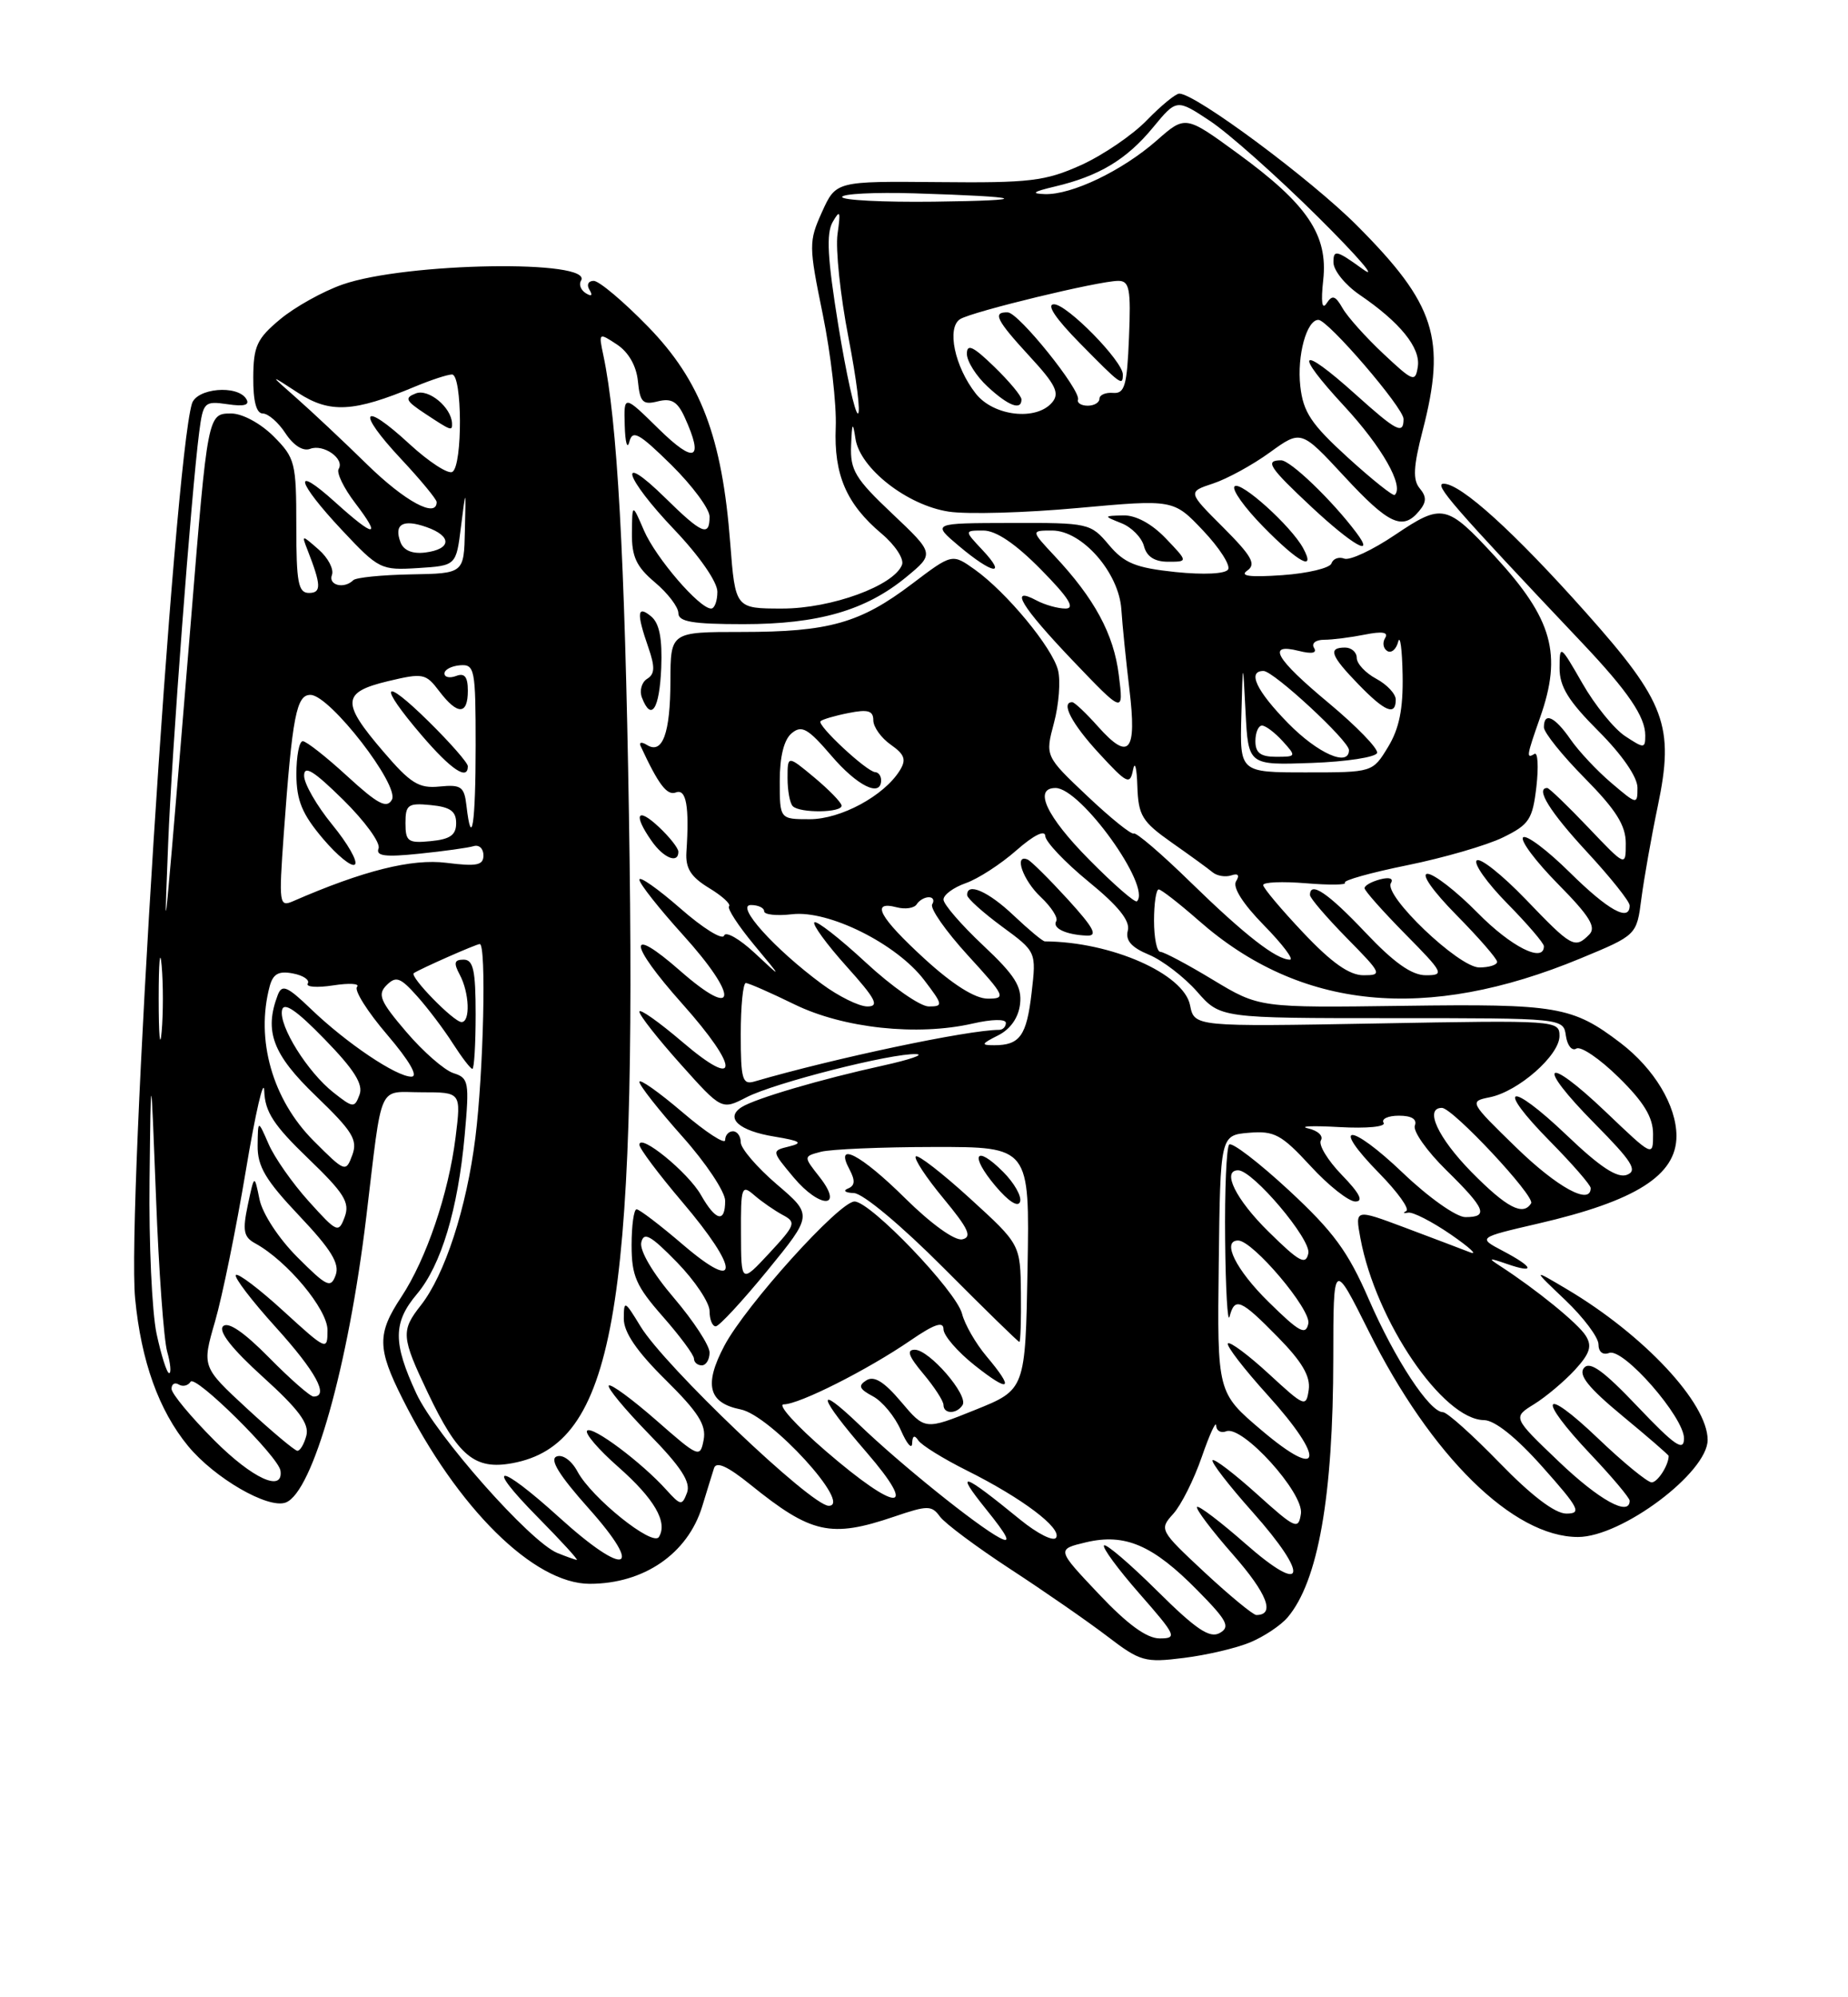 <?xml version="1.0" encoding="UTF-8" standalone="no"?>
<!DOCTYPE svg PUBLIC "-//W3C//DTD SVG 1.1//EN" "http://www.w3.org/Graphics/SVG/1.1/DTD/svg11.dtd" >
<svg xmlns="http://www.w3.org/2000/svg" xmlns:xlink="http://www.w3.org/1999/xlink" version="1.1" viewBox="0 0 237 256">
 <g >
 <path fill="currentColor"
d=" M 160.34 210.50 C 162.10 209.77 164.24 208.34 165.11 207.33 C 169.05 202.72 170.98 191.78 170.99 174.03 C 171.00 161.56 171.00 161.56 175.52 170.60 C 183.52 186.64 194.06 197.00 202.37 197.00 C 207.98 197.00 219.00 188.74 219.00 184.55 C 218.99 179.84 210.86 171.13 201.00 165.27 C 196.50 162.60 196.50 162.60 200.75 166.64 C 203.09 168.87 205.00 171.42 205.00 172.31 C 205.00 173.28 205.56 173.72 206.37 173.41 C 208.18 172.72 216.01 181.67 215.97 184.39 C 215.94 186.09 214.78 185.29 210.04 180.31 C 205.64 175.68 203.90 174.42 203.14 175.33 C 202.39 176.23 203.71 177.87 208.06 181.47 C 211.33 184.17 214.00 186.48 214.00 186.61 C 214.00 187.80 212.58 190.00 211.82 190.00 C 211.29 190.00 208.18 187.46 204.93 184.35 C 197.73 177.48 197.03 179.04 204.00 186.41 C 206.75 189.31 209.00 191.99 209.00 192.35 C 209.00 194.43 205.09 192.28 199.92 187.34 C 193.99 181.68 193.99 181.68 196.74 179.98 C 198.26 179.04 200.61 177.06 201.97 175.59 C 203.90 173.48 204.21 172.54 203.37 171.21 C 202.40 169.64 197.02 165.27 192.39 162.27 C 190.78 161.23 190.90 161.19 193.25 162.00 C 196.98 163.29 196.72 162.43 192.75 160.34 C 189.50 158.63 189.50 158.63 197.26 156.83 C 209.81 153.93 215.00 150.64 215.00 145.60 C 214.99 141.70 212.15 136.98 207.83 133.68 C 201.67 128.99 199.71 128.65 180.00 128.92 C 161.50 129.17 161.50 129.17 155.56 125.59 C 152.29 123.61 149.25 122.00 148.81 122.00 C 148.36 122.00 148.00 120.20 148.00 118.00 C 148.00 115.80 148.27 114.00 148.60 114.00 C 148.92 114.00 151.23 115.80 153.73 117.99 C 166.75 129.45 182.89 131.05 202.70 122.84 C 209.90 119.86 209.90 119.86 210.50 115.18 C 210.84 112.60 211.78 107.26 212.61 103.30 C 214.75 93.06 213.62 90.00 203.42 78.55 C 194.19 68.19 187.36 62.00 185.15 62.00 C 183.81 62.00 186.28 64.84 203.00 82.50 C 208.77 88.60 211.00 91.87 211.00 94.25 C 211.00 95.95 210.86 95.96 208.43 94.36 C 207.01 93.43 204.54 90.39 202.94 87.59 C 200.09 82.63 200.02 82.58 200.01 85.61 C 200.00 88.01 201.14 89.85 205.00 93.71 C 208.03 96.74 210.00 99.60 210.00 100.96 C 210.00 103.16 209.94 103.15 206.65 100.35 C 204.80 98.78 202.44 96.26 201.40 94.75 C 199.38 91.84 198.00 91.21 198.00 93.22 C 198.00 93.89 200.36 96.83 203.25 99.75 C 207.25 103.80 208.50 105.79 208.50 108.09 C 208.50 111.11 208.50 111.11 203.68 106.05 C 201.03 103.27 198.67 101.00 198.43 101.00 C 196.87 101.00 198.76 104.05 203.50 109.17 C 206.53 112.44 209.00 115.54 209.00 116.06 C 209.00 118.21 206.25 116.69 201.31 111.81 C 198.41 108.95 195.73 106.94 195.33 107.33 C 194.94 107.73 196.96 110.42 199.82 113.32 C 203.88 117.43 204.75 118.85 203.81 119.79 C 201.96 121.64 201.57 121.42 195.66 115.26 C 192.62 112.11 189.80 109.87 189.38 110.29 C 188.96 110.70 190.73 113.19 193.31 115.81 C 195.89 118.43 198.00 120.89 198.00 121.28 C 198.00 123.48 193.79 121.36 189.50 117.00 C 186.79 114.25 183.90 112.00 183.07 112.00 C 182.20 112.00 183.77 114.23 186.78 117.28 C 189.65 120.19 192.00 122.89 192.00 123.28 C 192.00 123.68 190.97 124.00 189.71 124.00 C 187.08 124.00 177.41 114.77 178.38 113.19 C 178.75 112.59 178.19 112.40 177.00 112.71 C 175.90 113.00 175.00 113.50 175.00 113.84 C 175.00 114.17 177.35 116.81 180.22 119.72 C 185.14 124.70 185.29 125.00 182.86 125.00 C 181.04 125.00 178.77 123.39 175.09 119.50 C 170.31 114.45 168.00 112.89 168.00 114.72 C 168.00 115.11 170.12 117.58 172.71 120.22 C 177.22 124.80 177.32 125.00 174.86 125.00 C 173.05 125.00 170.78 123.40 167.15 119.56 C 164.32 116.57 162.00 113.81 162.00 113.44 C 162.00 113.06 164.47 112.96 167.50 113.21 C 170.52 113.46 172.76 113.43 172.48 113.14 C 172.19 112.86 175.79 111.85 180.47 110.90 C 185.15 109.95 190.67 108.35 192.74 107.34 C 196.12 105.69 196.55 105.03 197.04 100.82 C 197.33 98.25 197.22 96.36 196.79 96.63 C 195.71 97.30 195.78 96.89 197.50 92.00 C 200.38 83.85 199.12 79.34 191.73 71.32 C 185.53 64.60 184.97 64.48 178.92 68.55 C 176.03 70.50 173.10 71.87 172.40 71.60 C 171.70 71.33 170.96 71.61 170.76 72.21 C 170.56 72.81 167.72 73.49 164.45 73.72 C 160.29 74.01 158.94 73.84 159.95 73.14 C 161.13 72.32 160.56 71.30 156.86 67.59 C 152.31 63.05 152.31 63.05 155.58 61.97 C 157.37 61.38 160.65 59.59 162.85 57.99 C 166.86 55.09 166.86 55.09 172.38 61.04 C 178.10 67.22 179.89 68.05 182.00 65.50 C 182.96 64.35 182.97 63.67 182.07 62.59 C 181.17 61.50 181.26 59.80 182.45 55.19 C 185.50 43.41 184.09 39.00 174.05 28.93 C 168.11 22.97 153.33 12.00 151.24 12.00 C 150.77 12.00 148.89 13.55 147.06 15.43 C 145.23 17.32 141.43 19.90 138.62 21.17 C 134.05 23.22 132.08 23.46 120.35 23.34 C 107.21 23.22 107.21 23.22 105.42 27.17 C 103.71 30.97 103.71 31.47 105.52 40.31 C 106.55 45.36 107.30 51.87 107.18 54.77 C 106.93 60.86 108.55 64.60 113.06 68.40 C 114.79 69.85 115.97 71.65 115.68 72.39 C 114.65 75.07 106.63 78.00 100.33 78.00 C 94.30 78.00 94.30 78.00 93.65 69.62 C 92.61 56.03 89.87 48.82 83.13 41.89 C 79.98 38.65 76.83 36.00 76.14 36.00 C 75.44 36.00 75.20 36.52 75.60 37.15 C 76.04 37.88 75.87 38.04 75.14 37.59 C 74.49 37.19 74.21 36.47 74.51 35.98 C 76.20 33.24 52.03 33.63 43.92 36.47 C 41.40 37.35 37.80 39.36 35.92 40.93 C 32.94 43.41 32.50 44.38 32.48 48.39 C 32.46 51.43 32.88 53.00 33.70 53.00 C 34.39 53.00 35.71 54.15 36.62 55.55 C 37.64 57.10 38.88 57.88 39.77 57.53 C 41.49 56.87 44.24 58.81 43.43 60.11 C 43.13 60.59 44.09 62.57 45.56 64.49 C 48.99 68.99 48.06 68.95 43.00 64.38 C 37.43 59.35 37.99 61.70 43.86 67.95 C 48.57 72.97 48.86 73.11 53.61 72.81 C 58.50 72.50 58.50 72.50 59.12 67.50 C 59.75 62.50 59.75 62.50 59.62 68.00 C 59.50 73.50 59.50 73.50 52.71 73.62 C 48.98 73.69 45.64 74.02 45.30 74.37 C 44.13 75.53 42.06 75.01 42.57 73.69 C 42.84 72.96 42.08 71.50 40.87 70.44 C 38.68 68.52 38.67 68.52 39.44 70.50 C 41.20 75.00 41.24 76.00 39.62 76.00 C 38.25 76.00 38.00 74.66 38.00 67.42 C 38.00 59.28 37.85 58.70 35.08 55.92 C 33.41 54.26 31.08 53.00 29.66 53.00 C 26.64 53.00 26.64 53.02 24.49 79.50 C 23.64 89.95 22.53 103.22 22.03 109.00 C 21.11 119.50 21.11 119.50 21.57 108.00 C 22.02 96.54 24.54 63.17 25.54 55.43 C 26.05 51.53 26.20 51.38 29.18 51.81 C 31.33 52.13 32.07 51.92 31.58 51.13 C 30.44 49.29 25.21 49.75 24.61 51.75 C 22.31 59.50 16.24 155.10 17.33 166.43 C 18.10 174.47 20.37 180.78 24.12 185.34 C 27.53 189.47 34.40 193.44 36.65 192.58 C 40.12 191.25 44.67 175.12 46.97 156.00 C 49.09 138.38 48.37 140.00 54.12 140.00 C 59.14 140.00 59.14 140.00 58.43 145.75 C 57.53 152.98 54.67 161.39 51.47 166.23 C 48.35 170.94 48.37 172.82 51.62 179.28 C 58.66 193.31 68.47 203.00 75.63 203.00 C 82.58 203.00 88.19 199.14 90.05 193.10 C 90.65 191.12 91.34 188.91 91.57 188.18 C 91.86 187.27 93.30 187.92 96.25 190.30 C 104.04 196.59 106.54 197.15 114.65 194.40 C 118.97 192.93 119.48 192.93 120.54 194.38 C 121.18 195.26 125.25 198.29 129.58 201.12 C 133.92 203.95 139.50 207.82 141.98 209.71 C 146.23 212.96 146.82 213.13 151.82 212.50 C 154.75 212.14 158.58 211.24 160.34 210.50 Z  M 167.12 70.25 C 165.57 67.41 159.09 61.58 158.33 62.34 C 157.94 62.73 159.60 65.06 162.02 67.52 C 166.54 72.13 168.80 73.34 167.12 70.25 Z  M 173.93 68.25 C 170.80 64.09 165.49 59.00 164.30 59.00 C 162.16 59.00 162.75 59.89 168.25 65.03 C 173.48 69.90 176.44 71.58 173.93 68.25 Z  M 140.90 204.29 C 135.50 198.58 135.50 198.58 139.28 197.68 C 144.28 196.50 147.85 198.03 153.56 203.83 C 157.40 207.72 157.82 208.52 156.42 209.31 C 155.14 210.02 153.39 208.85 148.42 203.92 C 144.92 200.45 141.84 197.82 141.59 198.08 C 141.33 198.34 143.38 201.12 146.14 204.27 C 150.85 209.64 151.01 210.00 148.73 210.00 C 147.06 210.00 144.59 208.20 140.90 204.29 Z  M 154.49 201.54 C 148.72 196.16 148.65 196.04 150.46 194.04 C 151.48 192.92 153.12 189.64 154.12 186.75 C 155.12 183.86 155.95 182.05 155.97 182.72 C 155.99 183.39 156.57 183.72 157.27 183.45 C 159.34 182.65 167.23 191.36 166.84 194.01 C 166.52 196.12 166.15 195.96 161.21 191.51 C 158.30 188.89 155.74 186.93 155.51 187.16 C 155.28 187.39 157.58 190.37 160.62 193.78 C 168.02 202.09 167.45 204.66 159.71 197.85 C 156.52 195.05 153.73 192.93 153.52 193.15 C 153.30 193.37 155.37 196.12 158.13 199.26 C 162.53 204.27 163.58 207.00 161.12 207.00 C 160.71 207.00 157.72 204.54 154.49 201.54 Z  M 71.48 199.05 C 67.99 197.64 55.89 183.96 53.40 178.62 C 50.38 172.12 50.39 169.51 53.48 165.85 C 56.58 162.16 58.73 155.01 59.59 145.55 C 60.21 138.68 60.12 138.17 58.16 137.55 C 57.00 137.18 54.28 134.81 52.12 132.28 C 48.74 128.33 48.38 127.47 49.58 126.27 C 50.79 125.07 51.34 125.27 53.50 127.69 C 54.88 129.23 56.94 131.96 58.08 133.75 C 59.23 135.54 60.35 137.00 60.58 137.00 C 60.81 137.00 61.00 133.85 61.00 130.00 C 61.00 124.37 60.70 123.00 59.46 123.00 C 58.26 123.00 58.15 123.41 58.96 124.93 C 60.20 127.24 60.34 131.00 59.19 131.00 C 58.19 131.00 52.47 125.14 53.07 124.73 C 53.92 124.16 61.08 121.00 61.53 121.00 C 62.39 121.00 62.01 137.46 60.96 145.85 C 59.83 154.86 57.05 163.40 53.96 167.32 C 51.40 170.57 51.47 171.38 54.86 178.50 C 58.74 186.65 60.88 188.43 65.71 187.54 C 78.69 185.15 81.71 168.38 80.66 104.50 C 80.12 71.07 79.16 53.95 77.38 45.55 C 76.76 42.63 76.78 42.61 79.13 44.16 C 80.61 45.14 81.62 46.90 81.81 48.87 C 82.08 51.57 82.44 51.93 84.38 51.44 C 86.12 51.01 86.89 51.47 87.81 53.49 C 90.31 58.98 89.11 59.52 84.50 55.00 C 80.00 50.58 80.00 50.58 80.12 54.54 C 80.18 56.72 80.45 57.66 80.71 56.63 C 81.12 55.05 81.93 55.50 86.10 59.59 C 88.79 62.25 91.00 65.23 91.00 66.21 C 91.00 68.86 90.03 68.45 85.29 63.79 C 79.01 57.63 80.05 61.15 86.50 67.91 C 89.69 71.26 92.00 74.59 92.00 75.84 C 92.00 77.03 91.64 78.00 91.20 78.00 C 89.69 78.00 84.11 71.51 82.59 68.00 C 81.08 64.50 81.08 64.50 81.04 68.31 C 81.01 71.35 81.61 72.64 84.00 74.65 C 85.65 76.04 87.00 77.81 87.00 78.59 C 87.00 79.69 88.82 80.00 95.32 80.00 C 104.96 80.00 111.03 78.24 116.23 73.96 C 119.85 70.97 119.85 70.97 114.43 65.84 C 109.68 61.36 109.02 60.26 109.15 57.10 C 109.27 54.11 109.37 53.97 109.71 56.23 C 110.29 60.04 116.36 64.78 121.69 65.58 C 124.07 65.94 131.52 65.73 138.26 65.11 C 150.50 64.00 150.50 64.00 154.30 68.01 C 156.39 70.22 157.83 72.46 157.50 72.99 C 157.15 73.56 154.37 73.69 150.75 73.32 C 145.64 72.78 144.19 72.19 142.21 69.84 C 139.87 67.06 139.61 67.00 129.66 67.03 C 119.50 67.05 119.50 67.05 123.00 70.00 C 127.28 73.60 129.22 73.93 126.00 70.50 C 123.65 68.00 123.65 68.00 126.11 68.00 C 127.74 68.00 130.24 69.69 133.50 73.00 C 137.06 76.61 137.93 78.00 136.65 78.00 C 135.67 78.00 134.00 77.53 132.93 76.96 C 129.34 75.04 130.95 77.72 137.55 84.64 C 144.11 91.50 144.11 91.50 143.48 86.50 C 142.83 81.27 140.37 76.72 135.24 71.25 C 132.20 68.00 132.20 68.00 134.94 68.00 C 138.77 68.00 143.50 73.39 143.81 78.11 C 143.94 80.10 144.41 84.73 144.85 88.41 C 145.81 96.40 144.81 97.59 140.85 93.16 C 139.30 91.42 137.80 90.00 137.51 90.00 C 136.00 90.00 137.45 92.77 140.94 96.55 C 144.55 100.47 144.92 100.65 145.31 98.66 C 145.54 97.47 145.79 98.41 145.86 100.74 C 145.99 104.54 146.45 105.30 150.25 107.98 C 152.59 109.62 154.96 111.34 155.52 111.81 C 156.08 112.27 157.16 112.45 157.91 112.20 C 158.79 111.90 159.01 112.18 158.52 112.96 C 158.05 113.72 159.40 115.85 162.09 118.59 C 164.47 121.02 165.97 123.00 165.43 123.00 C 163.68 123.00 159.65 119.86 152.72 113.11 C 149.00 109.47 145.70 106.65 145.40 106.83 C 145.10 107.01 142.42 104.85 139.44 102.03 C 134.03 96.92 134.03 96.92 135.17 92.65 C 135.80 90.30 136.03 87.27 135.69 85.91 C 134.96 83.00 129.10 75.92 125.01 73.00 C 122.11 70.94 122.11 70.94 116.96 74.84 C 110.32 79.87 106.31 81.00 95.13 81.00 C 86.00 81.00 86.00 81.00 85.98 87.25 C 85.97 93.98 84.97 96.72 82.98 95.49 C 82.30 95.07 81.93 95.12 82.15 95.61 C 84.45 100.57 85.54 102.01 86.68 101.57 C 88.01 101.06 88.42 103.34 88.03 109.22 C 87.90 111.29 88.59 112.39 90.92 113.81 C 92.61 114.83 93.77 115.89 93.50 116.16 C 93.23 116.43 94.67 118.64 96.69 121.08 C 100.37 125.50 100.37 125.50 96.80 122.16 C 94.83 120.33 93.06 119.32 92.86 119.92 C 92.66 120.53 90.13 118.96 87.25 116.43 C 84.36 113.91 82.00 112.25 82.00 112.75 C 82.00 113.25 84.51 116.43 87.58 119.82 C 94.81 127.81 94.59 130.88 87.25 124.45 C 80.39 118.43 80.53 120.84 87.50 128.66 C 94.89 136.94 94.89 139.86 87.50 133.54 C 84.47 130.96 82.00 129.22 82.00 129.67 C 82.00 130.13 84.38 133.15 87.28 136.39 C 92.55 142.28 92.55 142.28 95.74 140.64 C 99.29 138.80 114.39 134.96 117.50 135.11 C 118.60 135.16 116.70 135.81 113.27 136.57 C 105.29 138.32 96.88 140.79 95.12 141.90 C 92.93 143.29 94.76 144.94 99.31 145.68 C 102.65 146.23 103.04 146.49 101.22 146.94 C 98.93 147.50 98.93 147.50 101.77 150.90 C 105.18 154.97 108.30 154.92 105.09 150.84 C 103.03 148.22 103.03 148.22 105.27 147.63 C 106.49 147.30 113.02 147.02 119.78 147.01 C 132.05 147.00 132.05 147.00 131.78 162.56 C 131.50 178.12 131.50 178.12 125.06 180.71 C 118.63 183.30 118.63 183.30 115.56 179.67 C 113.39 177.10 112.10 176.30 111.11 176.92 C 110.01 177.61 110.19 178.03 111.95 178.97 C 113.17 179.62 114.78 181.58 115.54 183.33 C 116.30 185.07 116.95 185.82 116.98 185.00 C 117.01 184.01 117.28 183.88 117.77 184.62 C 118.17 185.23 120.97 186.97 124.00 188.48 C 131.07 192.01 136.20 195.87 135.44 197.09 C 135.12 197.62 133.05 196.58 130.84 194.78 C 123.39 188.70 122.39 188.38 126.42 193.39 C 129.30 196.96 129.76 197.94 128.16 197.08 C 125.20 195.50 115.46 187.66 110.25 182.66 C 104.44 177.09 104.90 178.96 111.10 186.11 C 117.91 193.98 115.12 193.92 105.92 186.00 C 102.09 182.70 99.65 180.00 100.51 180.00 C 102.50 180.00 111.24 175.59 116.75 171.82 C 119.82 169.71 121.00 169.31 121.00 170.37 C 121.00 171.17 122.80 173.26 125.00 175.00 C 129.56 178.61 130.15 178.15 126.50 173.82 C 125.12 172.18 123.72 169.74 123.38 168.39 C 122.65 165.49 111.64 154.00 109.59 154.00 C 107.65 154.00 95.66 167.28 92.90 172.48 C 90.25 177.49 90.84 179.82 94.99 180.65 C 98.82 181.41 109.41 193.00 106.28 193.00 C 104.03 193.00 85.24 175.10 82.14 170.00 C 80.11 166.67 80.01 166.62 80.00 169.03 C 80.00 170.77 81.67 173.22 85.35 176.85 C 89.56 181.01 90.60 182.65 90.24 184.55 C 89.79 186.90 89.62 186.83 84.16 182.04 C 81.07 179.34 78.34 177.33 78.08 177.59 C 77.82 177.84 80.13 180.63 83.20 183.78 C 87.35 188.02 88.61 189.97 88.11 191.32 C 87.47 193.01 87.30 192.99 85.46 190.96 C 82.28 187.43 75.96 182.71 75.30 183.37 C 74.96 183.70 76.76 185.80 79.29 188.02 C 83.92 192.10 85.67 195.11 84.50 197.00 C 83.71 198.28 75.86 191.98 74.06 188.61 C 73.31 187.21 72.16 186.38 71.39 186.68 C 70.44 187.04 71.71 189.09 75.51 193.35 C 82.71 201.42 80.28 202.23 71.82 194.58 C 63.89 187.39 61.93 187.34 69.00 194.50 C 71.99 197.53 74.22 199.97 73.97 199.94 C 73.71 199.90 72.59 199.50 71.48 199.05 Z  M 123.45 180.08 C 124.22 178.83 119.18 173.00 117.32 173.00 C 116.22 173.00 116.52 173.83 118.41 176.08 C 119.83 177.77 121.00 179.57 121.00 180.08 C 121.00 181.27 122.71 181.27 123.45 180.08 Z  M 91.00 173.36 C 91.00 172.45 88.94 169.31 86.43 166.36 C 83.73 163.21 82.01 160.29 82.24 159.25 C 82.56 157.84 83.44 158.33 86.82 161.79 C 89.12 164.15 91.00 166.97 91.00 168.04 C 91.00 169.12 91.35 170.00 91.79 170.00 C 92.22 170.00 95.19 166.79 98.40 162.87 C 104.23 155.73 104.23 155.73 99.61 151.79 C 97.08 149.62 95.00 147.20 95.00 146.42 C 95.00 145.64 94.55 145.00 94.00 145.00 C 93.45 145.00 93.00 145.50 93.00 146.12 C 93.00 146.74 90.53 145.13 87.50 142.54 C 84.47 139.96 82.00 138.22 82.00 138.67 C 82.01 139.13 84.48 142.27 87.50 145.66 C 90.53 149.05 93.00 152.76 93.00 153.91 C 93.00 156.80 91.80 156.51 89.89 153.16 C 88.25 150.27 82.00 145.18 82.00 146.73 C 82.00 147.20 84.47 150.50 87.49 154.05 C 94.86 162.72 94.95 165.82 87.64 159.58 C 84.70 157.06 82.00 155.00 81.64 155.00 C 81.29 155.00 81.00 157.07 81.00 159.60 C 81.00 163.54 81.57 164.84 85.00 168.74 C 87.20 171.24 89.00 173.67 89.00 174.14 C 89.00 174.61 89.45 175.00 90.00 175.00 C 90.55 175.00 91.00 174.26 91.00 173.36 Z  M 130.93 165.75 C 130.86 159.50 130.86 159.50 124.40 153.61 C 120.85 150.37 117.72 147.95 117.45 148.22 C 117.17 148.49 118.77 150.92 121.00 153.61 C 124.22 157.50 124.71 158.57 123.40 158.85 C 122.44 159.05 119.41 156.87 116.10 153.60 C 110.36 147.92 106.94 146.16 108.96 149.92 C 109.70 151.32 109.65 151.98 108.74 152.34 C 108.06 152.62 108.41 152.88 109.52 152.92 C 110.68 152.97 115.59 157.07 121.00 162.50 C 126.20 167.72 130.58 172.00 130.73 172.00 C 130.88 172.00 130.97 169.19 130.93 165.75 Z  M 128.65 150.20 C 125.07 146.61 124.30 148.02 127.66 152.01 C 129.34 154.00 130.57 154.79 130.82 154.03 C 131.05 153.34 130.07 151.62 128.65 150.20 Z  M 87.00 109.17 C 87.00 108.72 85.88 107.29 84.50 106.00 C 81.70 103.37 81.17 104.37 83.56 107.78 C 85.10 109.99 87.00 110.75 87.00 109.17 Z  M 84.80 85.63 C 84.95 81.85 84.57 79.89 83.51 79.01 C 81.71 77.51 81.61 78.57 83.14 82.96 C 84.02 85.50 83.99 86.39 82.99 87.01 C 82.29 87.44 81.99 88.52 82.32 89.40 C 83.52 92.53 84.57 90.92 84.80 85.63 Z  M 149.50 69.00 C 147.71 67.13 145.66 66.02 144.06 66.06 C 141.50 66.13 141.50 66.13 143.84 67.07 C 145.13 67.58 146.42 68.90 146.71 70.00 C 147.06 71.35 148.08 72.00 149.80 72.00 C 152.37 72.00 152.37 72.00 149.50 69.00 Z  M 192.32 187.50 C 188.85 183.93 185.58 181.00 185.05 181.00 C 183.34 181.00 178.90 174.24 175.56 166.57 C 172.88 160.40 171.02 157.87 165.28 152.55 C 161.42 148.98 157.98 146.35 157.64 146.70 C 157.29 147.05 157.05 152.55 157.12 158.92 C 157.18 165.29 157.44 169.71 157.69 168.75 C 158.36 166.20 159.11 166.52 163.88 171.38 C 166.98 174.53 168.08 176.41 167.84 178.13 C 167.51 180.41 167.32 180.33 162.73 176.10 C 160.11 173.69 157.74 171.92 157.48 172.19 C 157.22 172.45 159.51 175.43 162.58 178.82 C 170.06 187.09 169.57 189.92 161.80 183.33 C 156.10 178.50 156.10 178.50 156.30 162.00 C 156.50 145.50 156.50 145.50 160.18 145.19 C 163.43 144.92 164.34 145.41 168.06 149.44 C 170.36 151.95 172.96 154.00 173.82 154.00 C 174.91 154.00 174.37 152.95 172.08 150.59 C 170.26 148.71 169.06 146.72 169.40 146.16 C 169.75 145.60 169.01 144.91 167.76 144.63 C 166.52 144.34 168.31 144.27 171.75 144.46 C 175.32 144.66 177.76 144.42 177.44 143.91 C 177.13 143.41 178.02 143.00 179.41 143.00 C 181.04 143.00 181.76 143.45 181.45 144.27 C 181.18 144.97 182.99 147.54 185.48 149.98 C 190.52 154.93 190.96 156.00 187.93 156.00 C 186.77 156.00 183.22 153.49 179.92 150.34 C 173.08 143.81 170.49 143.87 176.91 150.41 C 179.26 152.81 180.81 154.97 180.35 155.22 C 179.88 155.47 179.99 155.56 180.58 155.43 C 181.17 155.30 183.65 156.57 186.08 158.24 C 188.51 159.92 189.60 160.93 188.50 160.50 C 187.40 160.07 183.64 158.65 180.13 157.33 C 173.77 154.95 173.77 154.95 174.47 158.72 C 176.45 169.34 185.05 181.97 190.33 182.02 C 191.70 182.04 194.45 184.23 197.82 188.02 C 202.54 193.32 202.88 194.00 200.88 194.00 C 199.42 194.00 196.41 191.71 192.32 187.50 Z  M 27.51 184.64 C 24.48 181.61 22.00 178.62 22.00 178.01 C 22.00 177.39 22.42 177.14 22.93 177.46 C 23.44 177.77 24.12 177.61 24.44 177.10 C 25.03 176.14 35.72 186.71 35.97 188.50 C 36.36 191.34 32.39 189.52 27.51 184.64 Z  M 31.69 180.55 C 25.89 175.19 25.89 175.19 27.58 169.37 C 28.51 166.16 30.29 157.45 31.53 150.02 C 32.77 142.58 33.83 138.00 33.89 139.84 C 33.98 142.51 35.10 144.23 39.51 148.47 C 44.14 152.92 44.89 154.12 44.21 155.97 C 43.42 158.09 43.24 158.01 39.60 153.98 C 37.52 151.68 35.20 148.37 34.45 146.64 C 33.08 143.50 33.08 143.50 33.04 146.82 C 33.01 149.50 34.05 151.26 38.37 155.82 C 42.47 160.15 43.58 161.96 43.05 163.43 C 42.42 165.16 41.93 164.93 38.14 161.14 C 35.74 158.74 33.66 155.56 33.28 153.72 C 32.62 150.50 32.62 150.50 31.78 154.45 C 31.09 157.74 31.24 158.55 32.72 159.36 C 36.82 161.60 42.00 167.81 42.00 170.48 C 42.00 173.15 41.90 173.11 36.37 168.06 C 33.28 165.23 30.52 163.14 30.25 163.42 C 29.98 163.69 32.28 166.71 35.38 170.13 C 40.51 175.80 42.25 179.00 40.21 179.00 C 39.78 179.00 37.21 176.75 34.51 174.01 C 31.30 170.75 29.25 169.35 28.61 169.99 C 27.97 170.63 29.74 172.89 33.72 176.49 C 38.32 180.65 39.68 182.49 39.29 184.00 C 39.00 185.10 38.48 185.98 38.13 185.95 C 37.79 185.93 34.89 183.50 31.69 180.55 Z  M 20.08 170.95 C 19.49 168.17 19.08 159.29 19.18 151.20 C 19.35 136.50 19.35 136.50 20.01 153.50 C 20.36 162.85 21.01 171.74 21.44 173.25 C 21.87 174.76 21.98 176.00 21.69 176.00 C 21.40 176.00 20.68 173.73 20.08 170.95 Z  M 162.70 166.88 C 158.49 162.75 156.64 159.00 158.79 159.00 C 160.67 159.00 168.17 167.86 167.79 169.64 C 167.46 171.20 166.64 170.76 162.70 166.88 Z  M 162.70 157.88 C 158.49 153.75 156.64 150.00 158.79 150.00 C 160.67 150.00 168.17 158.86 167.79 160.64 C 167.46 162.20 166.64 161.76 162.70 157.88 Z  M 188.71 150.22 C 184.41 145.84 182.63 142.00 184.92 142.00 C 186.30 142.00 196.91 153.34 196.36 154.23 C 195.33 155.90 193.23 154.80 188.71 150.22 Z  M 194.44 147.07 C 188.45 141.24 188.41 141.17 191.05 140.64 C 194.71 139.91 200.00 135.27 200.00 132.79 C 200.00 130.78 199.62 130.76 176.59 131.18 C 153.17 131.60 153.17 131.60 152.62 128.84 C 151.81 124.80 142.48 120.70 134.00 120.66 C 133.72 120.66 131.93 119.16 130.00 117.34 C 126.73 114.23 123.95 113.03 124.04 114.75 C 124.06 115.16 126.06 116.96 128.49 118.75 C 132.91 121.99 132.91 121.99 132.30 127.25 C 131.66 132.76 130.80 133.97 127.50 133.97 C 125.77 133.97 125.83 133.80 128.00 132.71 C 129.58 131.92 130.62 130.44 130.82 128.69 C 131.08 126.45 130.16 125.00 126.07 121.16 C 123.28 118.54 121.00 115.90 121.00 115.30 C 121.00 114.69 122.28 113.75 123.84 113.20 C 125.41 112.66 128.33 110.77 130.34 109.00 C 132.56 107.05 134.02 106.32 134.05 107.15 C 134.08 107.89 136.57 110.52 139.60 113.00 C 143.44 116.13 144.96 118.04 144.64 119.27 C 144.31 120.54 145.09 121.43 147.35 122.37 C 149.10 123.10 151.87 125.23 153.52 127.10 C 156.50 130.50 156.50 130.50 178.50 130.50 C 200.50 130.50 200.50 130.50 200.82 132.76 C 201.00 134.01 201.60 134.75 202.16 134.40 C 202.73 134.05 205.17 135.71 207.59 138.09 C 210.82 141.26 212.00 143.20 212.00 145.36 C 212.00 148.30 212.00 148.30 205.95 142.53 C 198.08 135.03 196.84 136.26 204.49 143.99 C 209.32 148.87 210.06 150.04 208.65 150.58 C 207.42 151.05 205.21 149.60 200.92 145.50 C 193.47 138.40 191.68 139.09 198.81 146.31 C 201.66 149.20 204.00 151.89 204.00 152.28 C 204.00 154.54 199.73 152.21 194.44 147.07 Z  M 136.92 115.25 C 134.53 112.64 132.22 110.35 131.79 110.17 C 129.99 109.41 131.18 112.82 133.47 114.97 C 134.83 116.25 135.72 117.64 135.46 118.06 C 134.91 118.96 136.70 119.81 139.38 119.92 C 140.84 119.98 140.29 118.95 136.92 115.25 Z  M 40.23 146.23 C 34.94 140.94 32.75 133.24 34.59 126.40 C 35.02 124.82 35.74 124.42 37.56 124.77 C 38.89 125.02 39.75 125.60 39.47 126.06 C 39.19 126.51 40.65 126.62 42.73 126.30 C 44.80 125.98 46.18 126.06 45.79 126.49 C 45.39 126.92 47.13 129.68 49.66 132.63 C 52.52 135.98 53.68 138.00 52.76 138.00 C 50.82 138.00 44.43 133.70 39.88 129.33 C 36.85 126.42 36.17 126.12 35.63 127.51 C 33.85 132.17 34.96 135.14 40.51 140.47 C 45.22 145.00 45.90 146.10 45.18 148.05 C 44.35 150.29 44.26 150.26 40.23 146.23 Z  M 42.79 140.05 C 39.44 137.42 35.75 131.50 36.17 129.47 C 36.40 128.38 38.03 129.49 41.64 133.21 C 45.43 137.10 46.61 138.98 46.11 140.31 C 45.47 142.03 45.29 142.02 42.79 140.05 Z  M 95.00 132.57 C 95.00 128.96 95.29 126.00 95.65 126.00 C 96.01 126.00 98.81 127.23 101.88 128.73 C 108.15 131.80 117.64 132.82 124.75 131.19 C 127.19 130.63 129.00 130.59 129.00 131.11 C 129.00 131.60 128.61 132.00 128.13 132.00 C 124.20 132.00 107.01 135.63 96.75 138.62 C 95.21 139.07 95.00 138.35 95.00 132.57 Z  M 20.35 128.00 C 20.35 123.33 20.52 121.41 20.73 123.75 C 20.94 126.09 20.94 129.91 20.73 132.25 C 20.52 134.59 20.35 132.68 20.35 128.00 Z  M 105.40 126.12 C 99.33 121.64 94.25 116.00 96.30 116.00 C 97.24 116.00 98.00 116.36 98.00 116.80 C 98.00 117.24 99.61 117.41 101.59 117.18 C 106.27 116.63 114.97 120.96 118.51 125.60 C 120.95 128.80 120.98 129.00 119.11 129.00 C 118.01 129.00 114.37 126.46 111.03 123.36 C 107.68 120.26 104.72 117.95 104.44 118.22 C 104.17 118.50 106.02 121.03 108.56 123.86 C 112.31 128.03 112.82 129.00 111.24 129.00 C 110.17 129.00 107.55 127.71 105.40 126.12 Z  M 118.58 122.90 C 112.78 117.59 111.58 115.40 115.00 116.29 C 116.10 116.58 117.25 116.40 117.56 115.91 C 117.87 115.41 118.57 115.00 119.12 115.00 C 119.67 115.00 119.86 115.41 119.55 115.91 C 119.24 116.42 121.29 119.34 124.09 122.41 C 128.93 127.70 129.07 128.00 126.68 128.00 C 125.05 128.00 122.20 126.21 118.58 122.90 Z  M 36.39 106.91 C 37.49 91.69 38.02 88.99 39.86 89.07 C 42.36 89.17 51.27 100.69 50.26 102.50 C 49.60 103.68 48.46 103.08 44.54 99.49 C 41.85 97.02 39.28 95.00 38.83 95.00 C 38.37 95.00 38.01 96.91 38.01 99.25 C 38.03 102.62 38.74 104.33 41.42 107.50 C 43.29 109.70 45.13 111.19 45.52 110.80 C 45.91 110.42 44.60 108.13 42.61 105.70 C 40.63 103.28 39.00 100.46 39.00 99.43 C 39.00 98.03 40.23 98.79 44.02 102.52 C 46.78 105.24 48.82 108.03 48.55 108.74 C 48.17 109.72 49.37 109.88 53.78 109.42 C 56.93 109.10 60.06 108.66 60.75 108.45 C 61.44 108.24 62.00 108.77 62.00 109.63 C 62.00 110.91 61.15 111.08 57.25 110.59 C 52.82 110.03 46.58 111.59 37.61 115.50 C 35.80 116.29 35.75 115.89 36.39 106.91 Z  M 139.69 110.19 C 134.21 104.66 132.49 101.00 135.37 101.00 C 138.60 101.00 147.69 113.64 145.81 115.52 C 145.58 115.76 142.82 113.36 139.69 110.19 Z  M 52.00 105.50 C 52.00 103.14 52.33 102.90 55.25 103.19 C 57.73 103.43 58.50 103.97 58.50 105.50 C 58.50 107.03 57.73 107.57 55.25 107.81 C 52.33 108.10 52.00 107.86 52.00 105.50 Z  M 59.82 103.25 C 59.54 100.82 59.13 100.54 56.38 100.81 C 53.72 101.08 52.65 100.42 49.14 96.31 C 43.75 90.03 43.84 88.73 49.75 87.31 C 54.25 86.24 54.60 86.30 56.33 88.59 C 58.68 91.68 60.00 91.66 60.00 88.53 C 60.00 86.75 59.58 86.22 58.50 86.64 C 57.67 86.95 57.00 86.81 57.00 86.32 C 57.00 85.83 57.90 85.36 59.00 85.27 C 60.88 85.13 61.00 85.74 61.00 95.56 C 61.00 105.61 60.48 109.00 59.82 103.25 Z  M 60.00 98.21 C 60.00 97.78 57.75 95.21 55.00 92.50 C 48.98 86.57 48.42 87.64 54.08 94.25 C 57.87 98.67 60.00 100.09 60.00 98.21 Z  M 100.00 100.12 C 100.00 96.97 100.54 94.80 101.53 93.98 C 102.82 92.91 103.61 93.35 106.61 96.85 C 109.94 100.75 113.00 102.25 113.00 100.00 C 113.00 99.45 112.66 98.99 112.25 98.97 C 111.17 98.93 104.73 92.94 105.23 92.44 C 105.46 92.21 107.08 91.73 108.82 91.39 C 111.31 90.89 112.00 91.09 112.00 92.32 C 112.00 93.18 113.01 94.59 114.24 95.45 C 116.03 96.71 116.26 97.37 115.39 98.76 C 113.38 102.00 107.83 105.00 103.85 105.00 C 100.00 105.00 100.00 105.00 100.00 100.12 Z  M 107.93 103.25 C 107.89 102.84 106.31 101.22 104.43 99.65 C 101.00 96.80 101.00 96.80 101.00 99.73 C 101.00 101.35 101.30 102.97 101.67 103.33 C 102.58 104.25 108.02 104.18 107.93 103.25 Z  M 159.20 91.75 C 159.39 84.50 159.39 84.50 159.74 91.29 C 160.09 98.08 160.09 98.08 168.22 97.79 C 172.68 97.63 176.46 97.05 176.61 96.50 C 176.75 95.95 173.98 93.09 170.44 90.14 C 163.55 84.41 162.39 82.38 166.58 83.43 C 168.26 83.85 168.94 83.71 168.52 83.04 C 168.16 82.46 168.73 82.00 169.82 82.00 C 170.88 82.00 173.23 81.70 175.03 81.34 C 177.28 80.89 178.10 81.03 177.64 81.77 C 177.27 82.37 177.39 83.12 177.91 83.44 C 178.43 83.76 179.06 83.23 179.31 82.26 C 179.56 81.29 179.82 83.20 179.88 86.50 C 179.96 90.87 179.45 93.38 178.01 95.75 C 176.03 99.00 176.03 99.00 167.51 99.00 C 159.00 99.00 159.00 99.00 159.20 91.75 Z  M 179.00 89.67 C 179.00 88.94 177.88 87.74 176.50 87.00 C 175.12 86.26 174.00 85.06 174.00 84.33 C 174.00 83.60 173.32 83.00 172.50 83.00 C 170.27 83.00 170.65 84.04 174.20 87.70 C 177.62 91.23 179.00 91.80 179.00 89.67 Z  M 161.00 95.00 C 161.00 93.90 161.38 93.00 161.85 93.00 C 162.31 93.00 163.50 93.90 164.50 95.00 C 166.27 96.95 166.25 97.00 163.65 97.00 C 161.67 97.00 161.00 96.50 161.00 95.00 Z  M 165.21 92.71 C 161.12 88.54 159.92 86.00 162.04 86.00 C 163.33 86.00 173.00 94.95 173.00 96.14 C 173.00 98.34 169.02 96.59 165.21 92.71 Z  M 51.37 69.52 C 50.48 67.19 51.66 66.49 54.70 67.56 C 58.00 68.72 57.91 70.39 54.53 70.82 C 52.90 71.02 51.77 70.56 51.37 69.52 Z  M 47.09 59.54 C 44.02 56.53 39.92 52.69 38.00 51.00 C 34.50 47.92 34.50 47.92 38.24 50.36 C 42.30 53.00 45.36 52.84 53.23 49.55 C 55.27 48.70 57.40 48.00 57.97 48.00 C 59.29 48.00 59.34 59.67 58.02 60.48 C 57.49 60.82 55.00 59.20 52.50 56.90 C 46.41 51.28 45.63 52.62 51.40 58.79 C 53.93 61.49 56.00 64.00 56.00 64.35 C 56.00 66.47 51.93 64.27 47.09 59.54 Z  M 57.97 54.25 C 57.88 52.21 54.97 49.80 53.34 50.42 C 51.84 51.00 52.00 51.36 54.55 53.04 C 57.89 55.24 58.01 55.29 57.97 54.25 Z  M 172.85 58.64 C 168.15 54.36 167.13 52.83 166.76 49.50 C 166.32 45.58 167.57 41.00 169.08 41.00 C 170.31 41.00 180.00 52.27 180.00 53.70 C 180.00 55.75 179.13 55.30 173.79 50.50 C 166.62 44.06 165.81 44.95 172.39 52.05 C 177.24 57.29 180.09 62.30 178.87 63.44 C 178.67 63.63 175.96 61.47 172.85 58.64 Z  M 107.51 41.70 C 106.12 33.12 105.94 29.93 106.79 28.45 C 107.74 26.81 107.83 27.05 107.41 30.00 C 107.14 31.93 107.77 37.89 108.81 43.25 C 109.85 48.61 110.40 53.00 110.02 53.00 C 109.65 53.00 108.52 47.92 107.51 41.70 Z  M 125.14 50.45 C 122.43 47.00 121.38 42.00 123.14 40.90 C 124.72 39.93 140.94 36.00 143.42 36.00 C 144.85 36.00 145.05 37.03 144.79 43.25 C 144.54 49.44 144.24 50.48 142.75 50.36 C 141.79 50.28 141.00 50.62 141.00 51.11 C 141.00 51.60 140.32 52.00 139.50 52.00 C 138.68 52.00 138.11 51.65 138.25 51.23 C 138.64 50.02 130.65 40.09 129.25 40.04 C 127.24 39.97 127.75 41.01 132.07 45.70 C 135.38 49.28 135.92 50.39 134.95 51.56 C 132.94 53.98 127.43 53.36 125.14 50.45 Z  M 131.00 51.20 C 131.00 50.75 129.43 48.87 127.50 47.00 C 124.80 44.38 124.00 44.01 124.00 45.35 C 124.00 46.31 125.19 48.20 126.65 49.55 C 129.32 52.03 131.00 52.66 131.00 51.20 Z  M 144.00 48.00 C 144.00 46.29 136.85 39.00 135.17 39.00 C 134.15 39.00 135.36 40.81 138.50 44.00 C 143.78 49.36 144.00 49.52 144.00 48.00 Z  M 177.41 45.34 C 175.16 43.23 172.80 40.60 172.18 39.50 C 171.25 37.88 170.86 37.76 170.13 38.88 C 169.54 39.78 169.39 38.72 169.70 35.88 C 170.33 30.12 167.67 26.18 158.75 19.68 C 152.02 14.77 152.02 14.77 148.33 18.02 C 143.91 21.89 137.45 24.99 134.00 24.88 C 132.15 24.82 132.49 24.57 135.28 23.91 C 140.95 22.57 144.48 20.45 147.86 16.35 C 150.90 12.67 150.90 12.67 155.19 15.51 C 157.55 17.07 163.76 22.59 168.99 27.77 C 174.22 32.96 176.81 35.98 174.75 34.48 C 171.39 32.05 171.00 31.96 171.01 33.63 C 171.01 34.66 172.52 36.52 174.36 37.78 C 179.55 41.31 182.20 44.58 181.83 46.99 C 181.52 49.04 181.24 48.93 177.41 45.34 Z  M 108.00 25.25 C 108.00 24.84 112.16 24.63 117.25 24.78 C 131.60 25.22 132.68 25.69 119.75 25.85 C 113.29 25.93 108.00 25.66 108.00 25.25 Z  M 95.03 158.10 C 95.00 152.08 95.11 151.78 96.75 153.21 C 97.71 154.04 99.35 155.17 100.39 155.73 C 102.14 156.66 102.02 157.00 98.66 160.62 C 95.05 164.50 95.05 164.50 95.03 158.10 Z "/>
</g>
</svg>